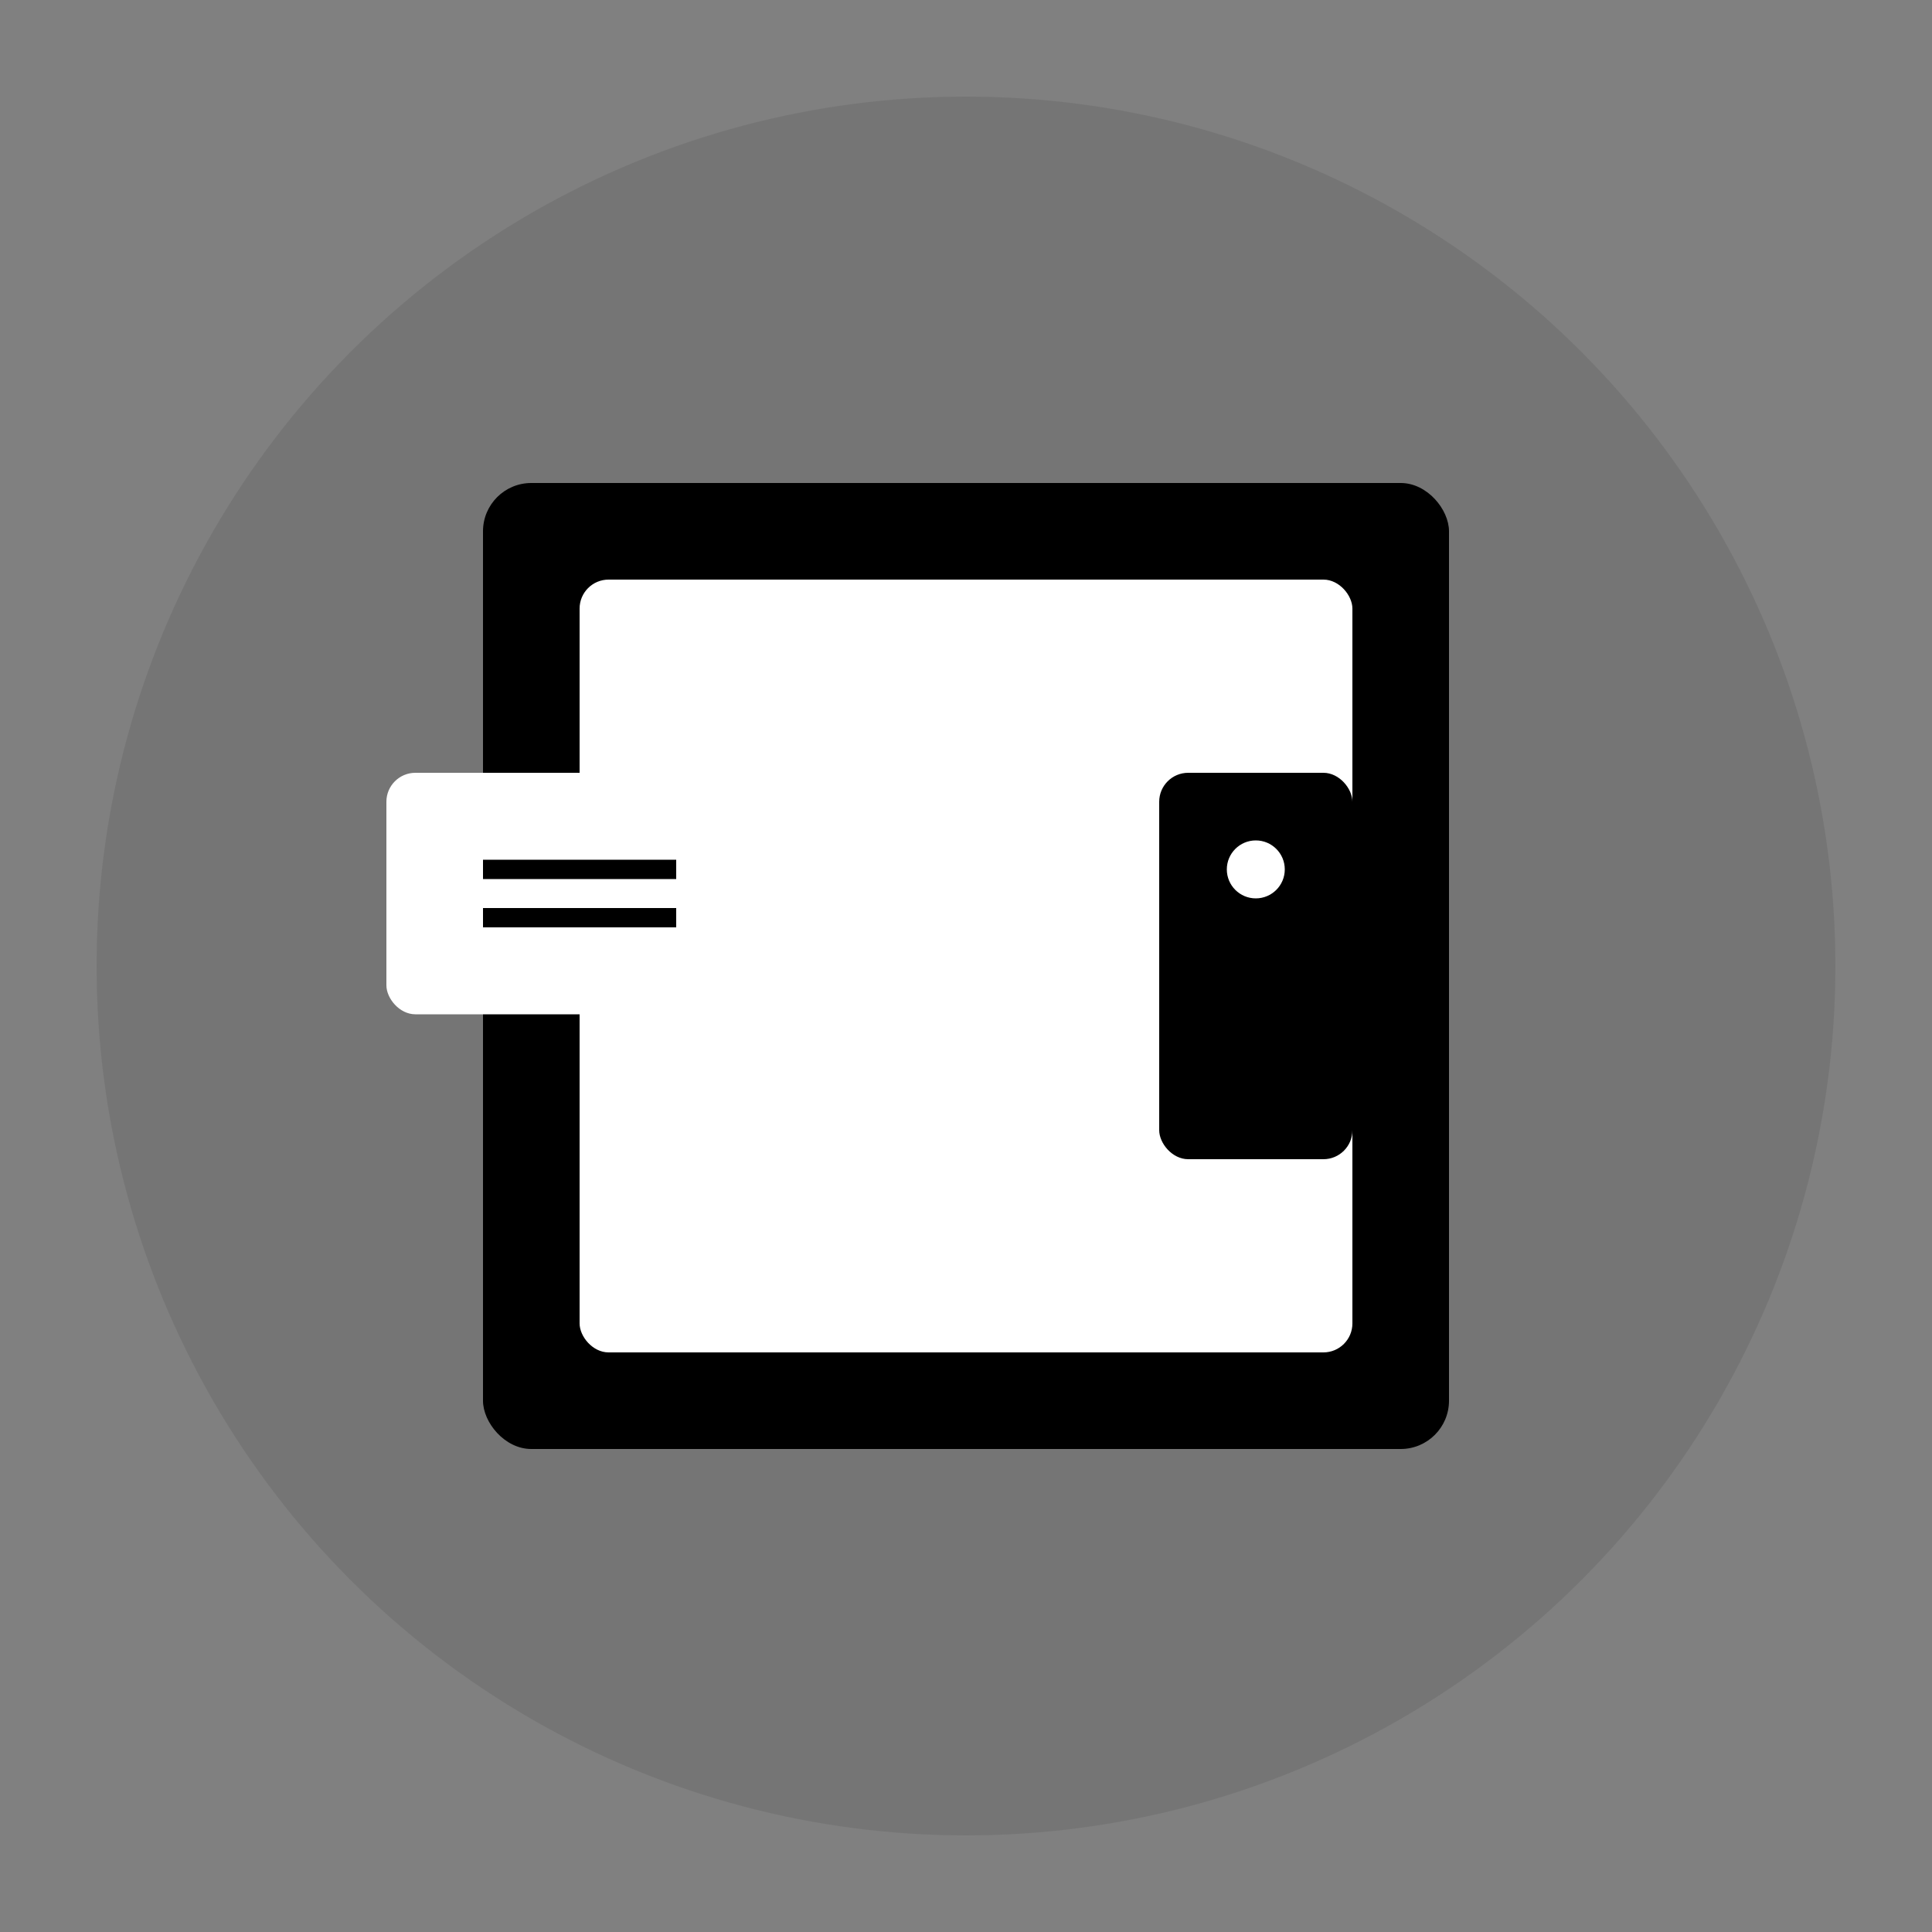 <?xml version="1.0" encoding="UTF-8"?>
<svg width="200" height="200" viewBox="0 0 200 200" xmlns="http://www.w3.org/2000/svg">
    <rect x="0" y="0" width="200" height="200" fill="#808080" stroke="none"/>
    <!-- Background Circle -->
    <circle cx="100" cy="100" r="90" fill="#1a1a1a" opacity="0.1"/>
    
    <!-- Door with Card Reader -->
    <g transform="translate(50, 50)">
        <!-- Door Frame -->
        <rect x="0" y="0" width="100" height="100" rx="5" fill="#000000"/>
        
        <!-- Door -->
        <rect x="10" y="10" width="80" height="80" rx="3" fill="#ffffff"/>
        
        <!-- Card Reader -->
        <rect x="70" y="30" width="20" height="40" rx="3" fill="#000000"/>
        <circle cx="80" cy="40" r="3" fill="#ffffff"/>
    </g>
    
    <!-- Access Card -->
    <g transform="translate(100, 100)">
        <rect x="-60" y="-20" width="40" height="25" rx="3" fill="#ffffff"/>
        <line x1="-50" y1="-10" x2="-30" y2="-10" stroke="#000000" stroke-width="2"/>
        <line x1="-50" y1="-5" x2="-30" y2="-5" stroke="#000000" stroke-width="2"/>
    </g>
</svg> 